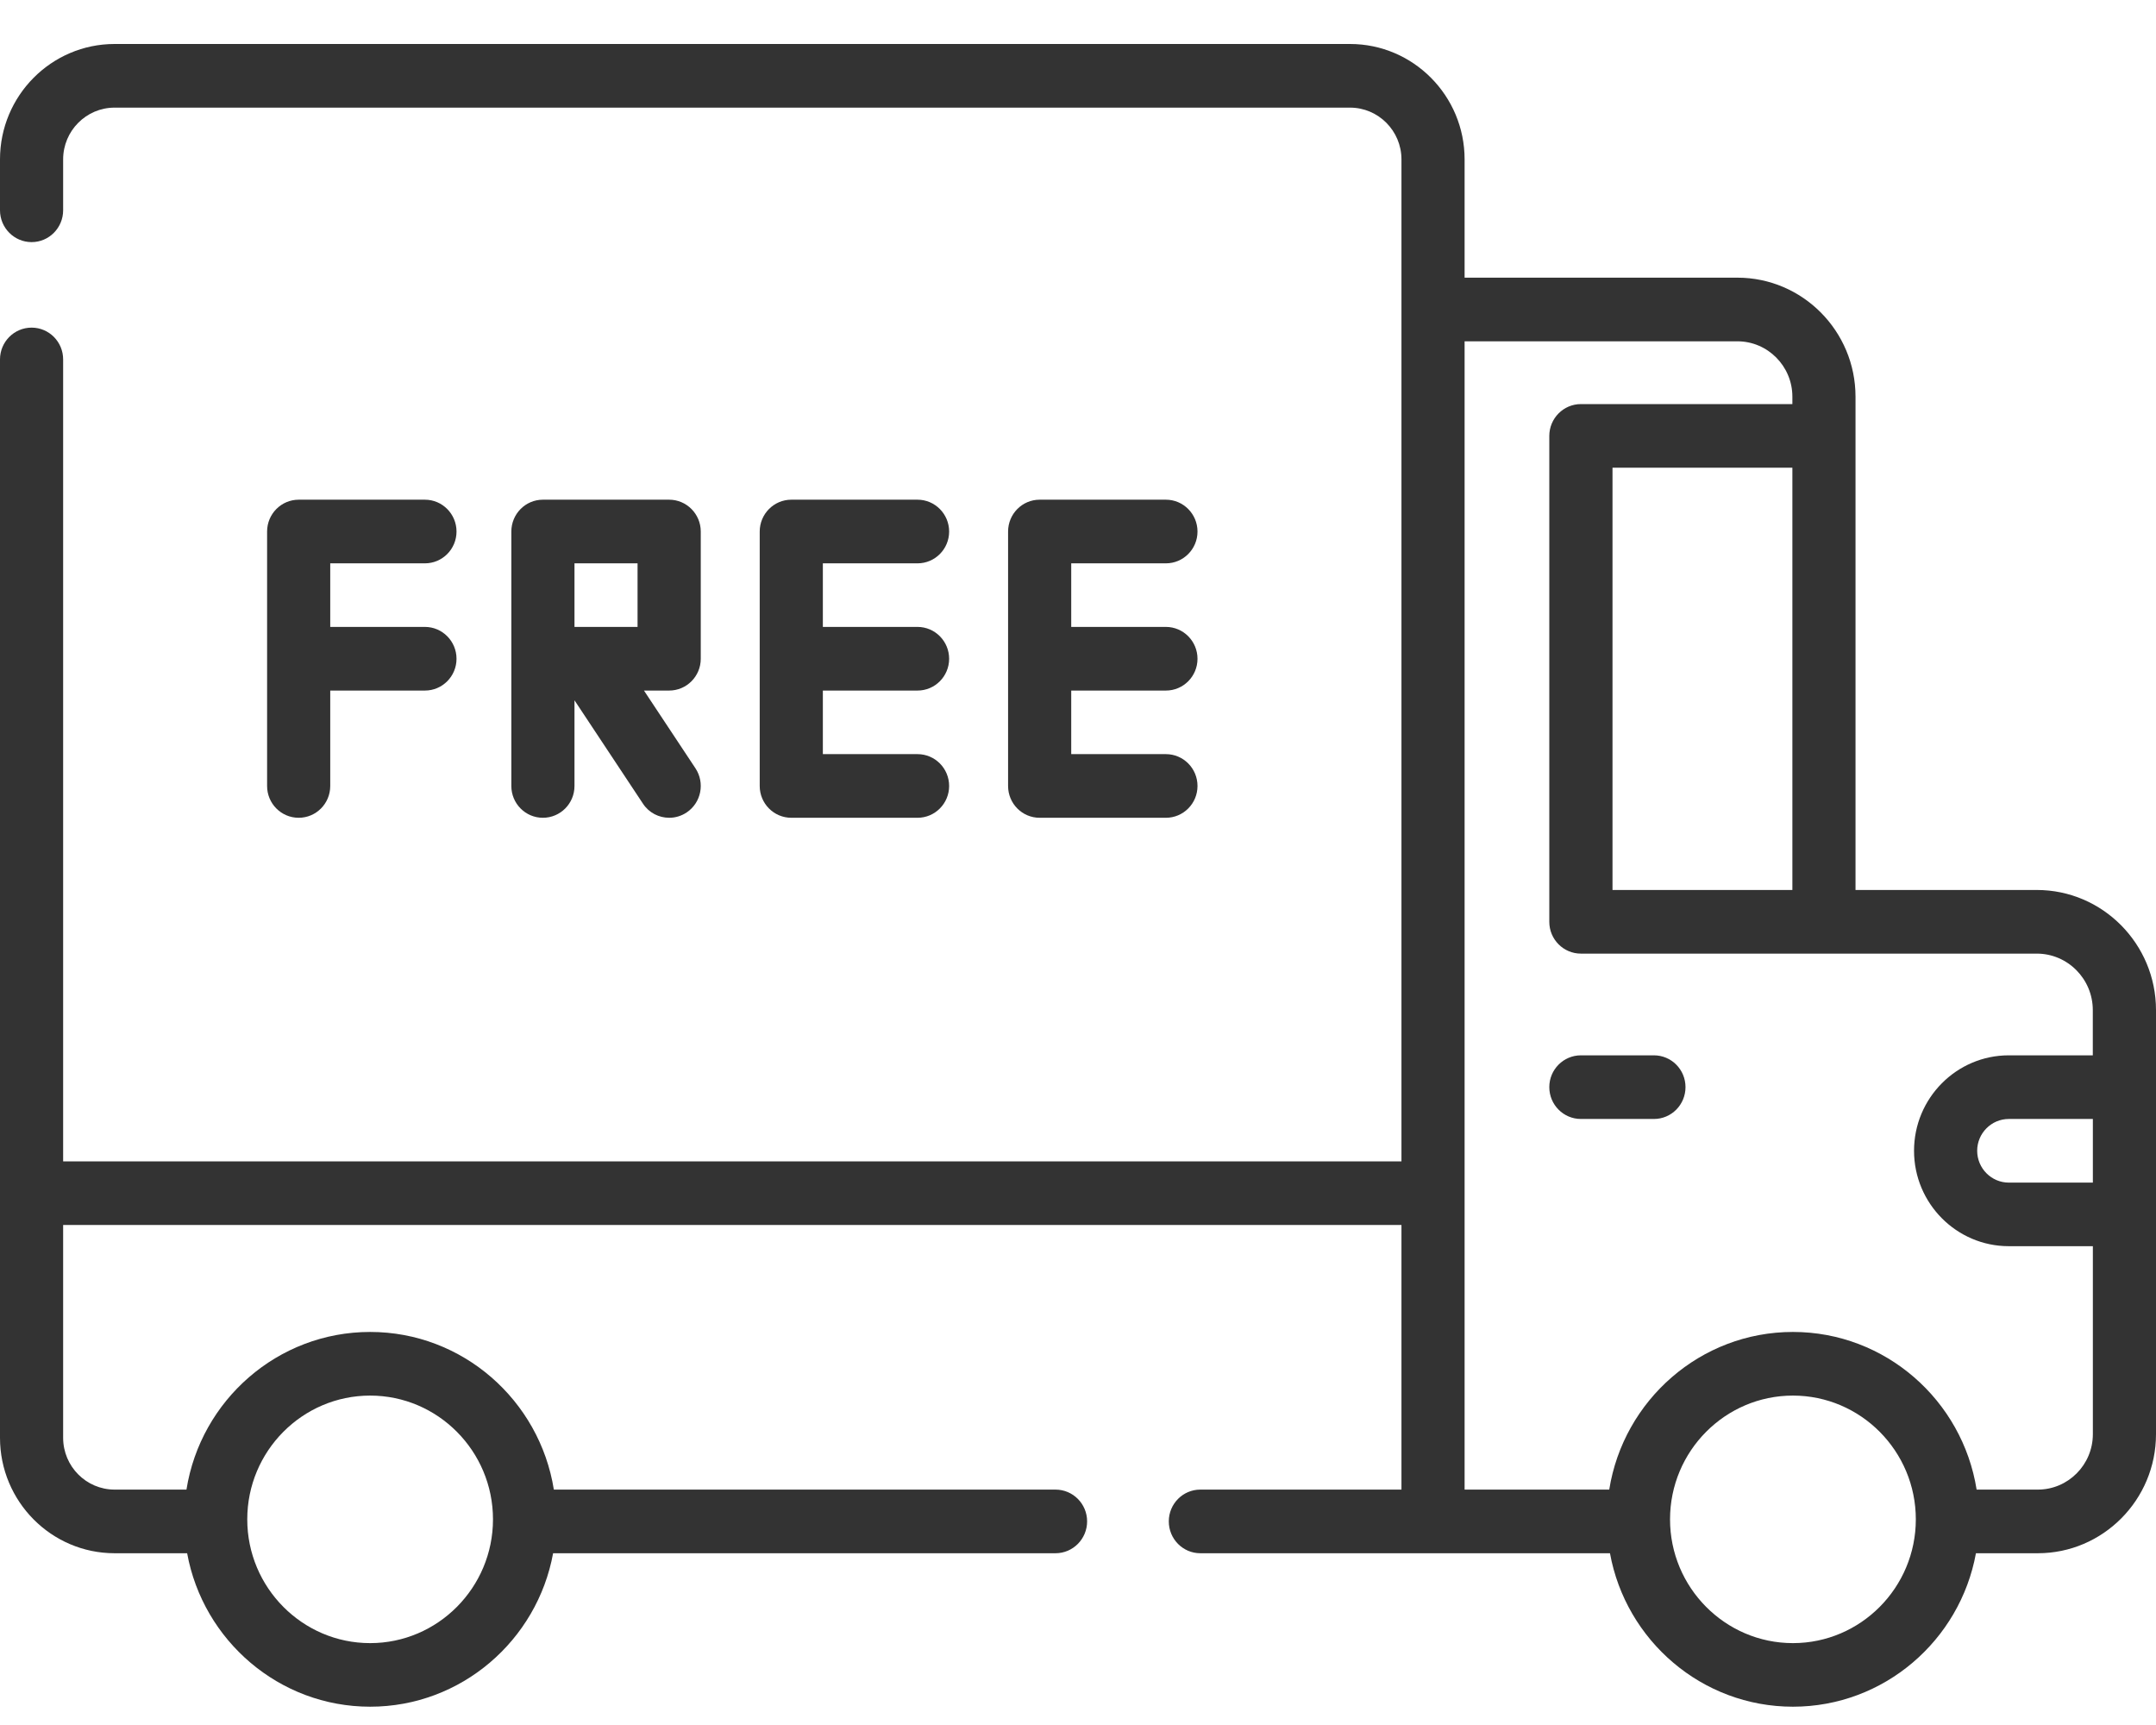 <svg width="35" height="28" viewBox="0 0 35 28" fill="none" xmlns="http://www.w3.org/2000/svg">
<path d="M33.065 14.446H30.122V6.439C30.122 5.374 29.262 4.507 28.204 4.507H23.776V2.587C23.776 1.554 22.942 0.714 21.916 0.714H1.86C0.834 0.714 0 1.554 0 2.587V3.413C0 3.698 0.23 3.93 0.513 3.93C0.796 3.93 1.025 3.698 1.025 3.413V2.587C1.025 2.124 1.4 1.747 1.86 1.747H21.916C22.376 1.747 22.751 2.124 22.751 2.587V18.851H1.025V5.834C1.025 5.549 0.796 5.318 0.513 5.318C0.23 5.318 0 5.549 0 5.834V23.338C0 24.371 0.834 25.212 1.86 25.212H3.038C3.296 26.627 4.53 27.703 6.009 27.703C7.487 27.703 8.721 26.627 8.979 25.212H17.135C17.418 25.212 17.648 24.98 17.648 24.695C17.648 24.41 17.418 24.179 17.135 24.179H8.991C8.76 22.73 7.511 21.62 6.009 21.62C4.506 21.62 3.257 22.73 3.027 24.179H1.86C1.4 24.179 1.025 23.802 1.025 23.338V19.884H22.751V24.179H19.486C19.203 24.179 18.974 24.41 18.974 24.695C18.974 24.981 19.203 25.212 19.486 25.212H26.136C26.393 26.627 27.627 27.703 29.106 27.703C30.585 27.703 31.819 26.627 32.077 25.212H33.081C34.139 25.212 35 24.345 35 23.279V16.396C35 15.321 34.132 14.446 33.065 14.446ZM6.009 22.653C7.108 22.653 8.003 23.554 8.003 24.662C8.003 25.769 7.108 26.671 6.009 26.671C4.909 26.671 4.014 25.769 4.014 24.662C4.014 23.554 4.909 22.653 6.009 22.653ZM29.106 26.671C28.006 26.671 27.111 25.769 27.111 24.662C27.111 23.554 28.006 22.653 29.106 22.653C30.206 22.653 31.101 23.554 31.101 24.662C31.101 25.769 30.206 26.671 29.106 26.671ZM33.975 19.196H32.61C32.328 19.196 32.097 18.964 32.097 18.679C32.097 18.395 32.328 18.163 32.61 18.163H33.975V19.196ZM33.975 17.13H32.61C31.762 17.13 31.072 17.825 31.072 18.679C31.072 19.533 31.762 20.228 32.61 20.228H33.975V23.279C33.975 23.775 33.574 24.179 33.082 24.179H32.088C31.858 22.73 30.608 21.62 29.106 21.62C27.604 21.62 26.355 22.73 26.124 24.179H23.776V5.54H28.204C28.696 5.54 29.097 5.943 29.097 6.439V6.559H25.664C25.381 6.559 25.151 6.791 25.151 7.076V14.963C25.151 15.248 25.381 15.479 25.664 15.479H33.065C33.566 15.479 33.974 15.89 33.974 16.396V17.13H33.975ZM29.097 7.592V14.446H26.177V7.592H29.097Z" fill="#333333"/>
<path d="M26.849 17.13H25.664C25.381 17.13 25.151 17.361 25.151 17.646C25.151 17.932 25.381 18.163 25.664 18.163H26.849C27.133 18.163 27.362 17.932 27.362 17.646C27.362 17.361 27.133 17.13 26.849 17.13Z" fill="#333333"/>
<path d="M14.895 9.144C15.178 9.144 15.408 8.913 15.408 8.628C15.408 8.343 15.178 8.111 14.895 8.111H12.846C12.563 8.111 12.333 8.343 12.333 8.628V12.758C12.333 13.043 12.563 13.274 12.846 13.274H14.895C15.178 13.274 15.408 13.043 15.408 12.758C15.408 12.472 15.178 12.241 14.895 12.241H13.358V11.209H14.895C15.178 11.209 15.408 10.978 15.408 10.693C15.408 10.408 15.178 10.176 14.895 10.176H13.358V9.144H14.895Z" fill="#333333"/>
<path d="M18.927 9.144C19.21 9.144 19.44 8.913 19.44 8.628C19.44 8.343 19.21 8.111 18.927 8.111H16.877C16.594 8.111 16.365 8.343 16.365 8.628V12.758C16.365 13.043 16.594 13.274 16.877 13.274H18.927C19.21 13.274 19.44 13.043 19.44 12.758C19.44 12.472 19.21 12.241 18.927 12.241H17.39V11.209H18.927C19.21 11.209 19.44 10.978 19.44 10.693C19.44 10.408 19.21 10.176 18.927 10.176H17.39V9.144H18.927Z" fill="#333333"/>
<path d="M6.898 9.144C7.181 9.144 7.411 8.913 7.411 8.628C7.411 8.343 7.181 8.111 6.898 8.111H4.849C4.565 8.111 4.336 8.343 4.336 8.628V12.758C4.336 13.043 4.565 13.274 4.849 13.274C5.132 13.274 5.361 13.043 5.361 12.758V11.209H6.898C7.181 11.209 7.411 10.978 7.411 10.693C7.411 10.408 7.181 10.176 6.898 10.176H5.361V9.144H6.898Z" fill="#333333"/>
<path d="M11.376 10.693V8.628C11.376 8.343 11.146 8.111 10.863 8.111H8.813C8.53 8.111 8.301 8.343 8.301 8.628V12.758C8.301 13.043 8.53 13.274 8.813 13.274C9.097 13.274 9.326 13.043 9.326 12.758V11.367L10.437 13.044C10.535 13.194 10.698 13.274 10.864 13.274C10.961 13.274 11.06 13.246 11.148 13.187C11.383 13.029 11.447 12.709 11.29 12.471L10.454 11.209H10.863C11.146 11.209 11.376 10.978 11.376 10.693ZM10.35 10.176H9.326V9.144H10.35V10.176Z" fill="#333333"/>
</svg>

